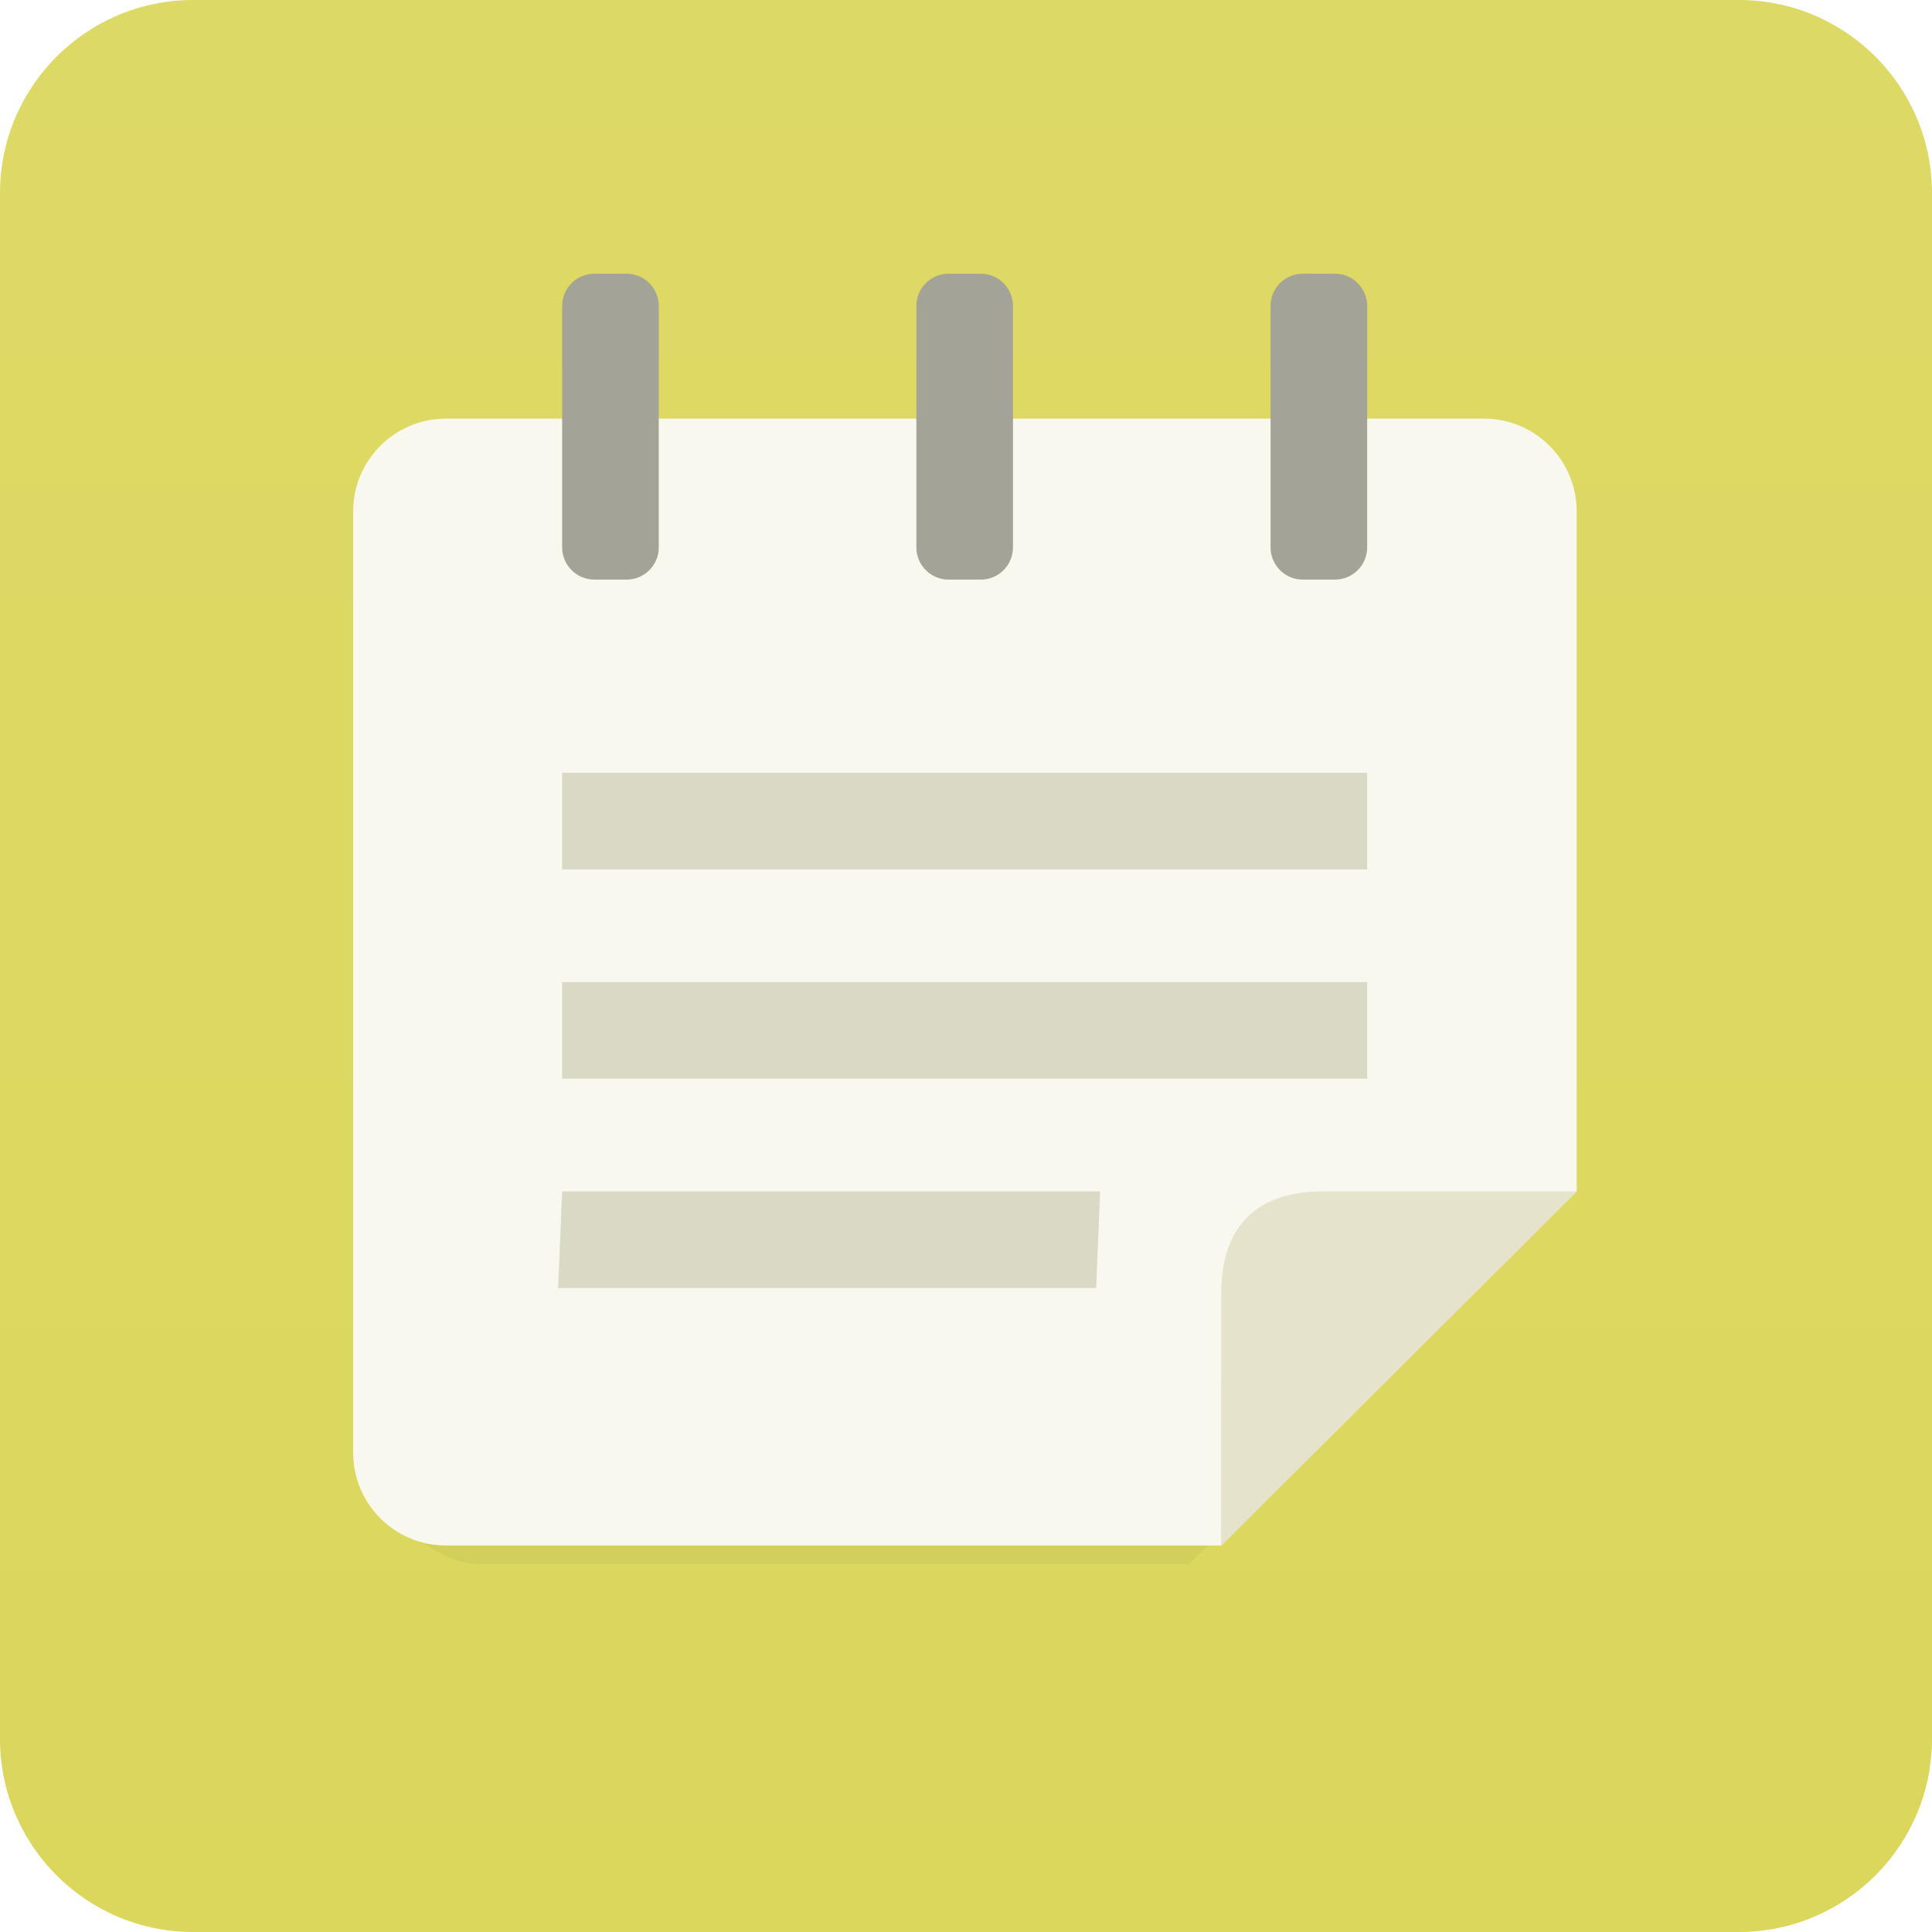 <svg xmlns="http://www.w3.org/2000/svg" width="120" height="120"><filter id="b" filterUnits="userSpaceOnUse" y="8" x="-7"><feOffset dy="3" in="SourceGraphic" result="offOut"/><feGaussianBlur in="offOut" stdDeviation="2" result="blurOut"/><feBlend in="SourceGraphic" in2="blurOut"/></filter><g enable-background="new"><g><linearGradient id="a" gradientUnits="userSpaceOnUse" x1="60" y1="120" x2="60"><stop offset="0" stop-color="#DBD75D"/><stop offset="1" stop-color="#DDD965"/></linearGradient><path d="M108 0h-96c-6.627 0-12 5.374-12 12v96c0 6.628 5.373 12 12 12h96c6.627 0 12-5.373 12-12v-96c0-6.626-5.373-12-12-12z" fill-rule="evenodd" clip-rule="evenodd" fill="url(#a)"/></g><path d="M91.037 27.839h-61.079c-3.016 0-5.461 2.444-5.461 5.461v55.394c0 3.017 2.445 5.461 5.461 5.461h43.875l22.664-22.196v-38.659c0-3.016-2.444-5.461-5.46-5.461z" opacity=".2" filter="url(#b)"/><path d="M92.167 26h-64.468c-3.183 0-5.764 2.58-5.764 5.764v58.466c0 3.184 2.581 5.764 5.764 5.764h48.145l22.086-21.994v-42.236c0-3.184-2.58-5.764-5.763-5.764z" fill-rule="evenodd" clip-rule="evenodd" fill="#F8F8EE"/><path d="M38.917 17h-2c-1.104 0-2 .896-2 2v15c0 1.104.896 2 2 2h2c1.104 0 2-.896 2-2v-15c0-1.104-.896-2-2-2z" fill-rule="evenodd" clip-rule="evenodd" fill="#A3A398"/><path d="M60.917 17h-2c-1.104 0-2 .896-2 2v15c0 1.104.896 2 2 2h2c1.104 0 2-.896 2-2v-15c0-1.104-.896-2-2-2z" fill-rule="evenodd" clip-rule="evenodd" fill="#A3A398"/><path d="M82.917 17h-2c-1.104 0-2 .896-2 2v15c0 1.104.896 2 2 2h2c1.104 0 2-.896 2-2v-15c0-1.104-.896-2-2-2z" fill-rule="evenodd" clip-rule="evenodd" fill="#A3A398"/><polygon points="34.917,74 34.667,80 68.083,80 68.333,74" fill-rule="evenodd" clip-rule="evenodd" fill="#DAD9C6"/><rect x="34.917" y="61" width="50" height="6" fill-rule="evenodd" clip-rule="evenodd" fill="#DAD9C6"/><rect x="34.917" y="48" width="50" height="6" fill-rule="evenodd" clip-rule="evenodd" fill="#DAD9C6"/><path d="M82.141 74c-3.729 0-6.291 1.832-6.291 6.348l-.006 15.667 22.094-22.015h-15.797z" fill-rule="evenodd" clip-rule="evenodd" fill="#E5E3CC"/></g></svg>